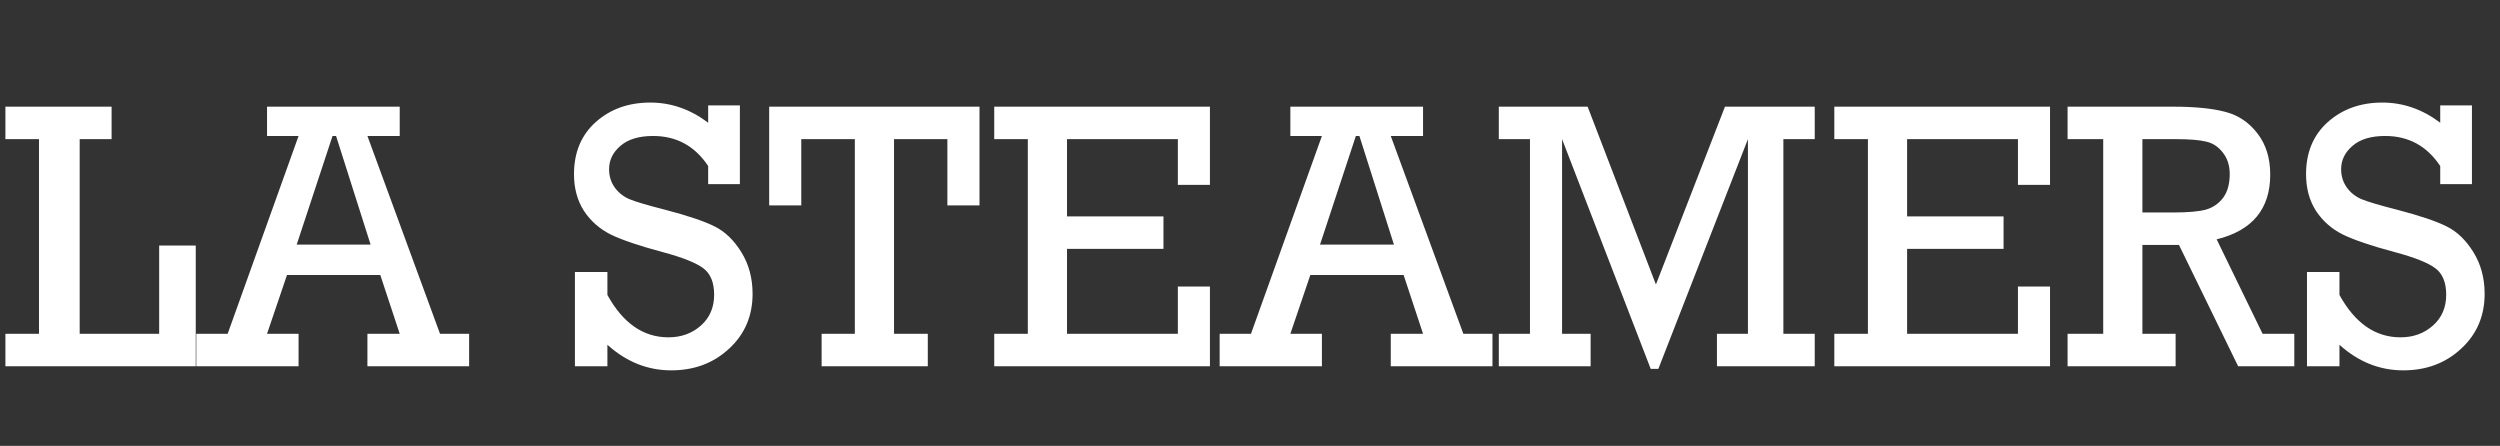<svg width="157" height="28" viewBox="0 0 157 28" fill="none" xmlns="http://www.w3.org/2000/svg">
<rect x="0" y="0" width="157" height="28" fill="#333333" stroke="none"/>
<path d="M2.449 20.961V8.738H0.34V6.699H7.008V8.738H5.004V20.961H9.996V15.418H12.293V23H0.34V20.961H2.449ZM23.883 17.27H18.023L16.77 20.961H18.75V23H12.328V20.961H14.297L18.75 8.539H16.77V6.699H25.102V8.539H23.074L27.633 20.961H29.461V23H23.074V20.961H25.102L23.883 17.27ZM23.273 15.359L21.105 8.539H20.883L18.633 15.359H23.273ZM36.105 23V17.082H38.145V18.523C39.121 20.297 40.398 21.184 41.977 21.184C42.781 21.184 43.461 20.938 44.016 20.445C44.57 19.953 44.848 19.309 44.848 18.512C44.848 17.738 44.621 17.184 44.168 16.848C43.715 16.504 42.859 16.164 41.602 15.828C40.141 15.438 39.059 15.07 38.355 14.727C37.652 14.375 37.09 13.879 36.668 13.238C36.254 12.59 36.047 11.824 36.047 10.941C36.047 9.574 36.5 8.484 37.406 7.672C38.32 6.852 39.465 6.441 40.84 6.441C42.145 6.441 43.355 6.863 44.473 7.707V6.617H46.465V11.562H44.473V10.426C43.637 9.168 42.484 8.539 41.016 8.539C40.125 8.539 39.441 8.746 38.965 9.16C38.488 9.566 38.25 10.055 38.25 10.625C38.25 11.062 38.371 11.449 38.613 11.785C38.855 12.113 39.164 12.355 39.539 12.512C39.914 12.668 40.652 12.887 41.754 13.168C43.191 13.543 44.234 13.895 44.883 14.223C45.531 14.543 46.09 15.082 46.559 15.84C47.027 16.598 47.262 17.469 47.262 18.453C47.262 19.844 46.77 20.992 45.785 21.898C44.809 22.805 43.598 23.258 42.152 23.258C40.668 23.258 39.332 22.723 38.145 21.652V23H36.105ZM53.684 20.961V8.738H50.32V12.898H48.305V6.699H61.512V12.898H59.496V8.738H56.145V20.961H58.266V23H51.598V20.961H53.684ZM64.547 20.961V8.738H62.438V6.699H75.984V11.609H73.969V8.738H67.008V13.59H73.066V15.629H67.008V20.961H73.969V17.996H75.984V23H62.438V20.961H64.547ZM88.148 17.27H82.289L81.035 20.961H83.016V23H76.594V20.961H78.562L83.016 8.539H81.035V6.699H89.367V8.539H87.34L91.898 20.961H93.727V23H87.34V20.961H89.367L88.148 17.27ZM87.539 15.359L85.371 8.539H85.148L82.898 15.359H87.539ZM96.082 20.961V8.738H94.125V6.699H99.703L103.992 17.867L108.328 6.699H113.965V8.738H111.996V20.961H113.965V23H107.824V20.961H109.77V8.738L104.145 23.164H103.664L98.098 8.738V20.961H99.891V23H94.125V20.961H96.082ZM117.305 20.961V8.738H115.195V6.699H128.742V11.609H126.727V8.738H119.766V13.59H125.824V15.629H119.766V20.961H126.727V17.996H128.742V23H115.195V20.961H117.305ZM132.082 20.961V8.738H129.844V6.699H136.465C137.848 6.699 138.945 6.809 139.758 7.027C140.57 7.238 141.242 7.691 141.773 8.387C142.305 9.074 142.57 9.934 142.57 10.965C142.57 13.121 141.449 14.477 139.207 15.031L142.09 20.961H144.082V23H140.555L136.84 15.383H134.543V20.961H136.629V23H129.844V20.961H132.082ZM134.543 13.344H136.465C137.395 13.344 138.078 13.285 138.516 13.168C138.961 13.043 139.324 12.797 139.605 12.43C139.887 12.055 140.027 11.555 140.027 10.93C140.027 10.398 139.883 9.949 139.594 9.582C139.312 9.215 138.961 8.984 138.539 8.891C138.125 8.789 137.488 8.738 136.629 8.738H134.543V13.344ZM144.879 23V17.082H146.918V18.523C147.895 20.297 149.172 21.184 150.75 21.184C151.555 21.184 152.234 20.938 152.789 20.445C153.344 19.953 153.621 19.309 153.621 18.512C153.621 17.738 153.395 17.184 152.941 16.848C152.488 16.504 151.633 16.164 150.375 15.828C148.914 15.438 147.832 15.07 147.129 14.727C146.426 14.375 145.863 13.879 145.441 13.238C145.027 12.59 144.82 11.824 144.82 10.941C144.82 9.574 145.273 8.484 146.18 7.672C147.094 6.852 148.238 6.441 149.613 6.441C150.918 6.441 152.129 6.863 153.246 7.707V6.617H155.238V11.562H153.246V10.426C152.41 9.168 151.258 8.539 149.789 8.539C148.898 8.539 148.215 8.746 147.738 9.16C147.262 9.566 147.023 10.055 147.023 10.625C147.023 11.062 147.145 11.449 147.387 11.785C147.629 12.113 147.938 12.355 148.312 12.512C148.688 12.668 149.426 12.887 150.527 13.168C151.965 13.543 153.008 13.895 153.656 14.223C154.305 14.543 154.863 15.082 155.332 15.84C155.801 16.598 156.035 17.469 156.035 18.453C156.035 19.844 155.543 20.992 154.559 21.898C153.582 22.805 152.371 23.258 150.926 23.258C149.441 23.258 148.105 22.723 146.918 21.652V23H144.879Z" fill="white"/>
</svg>
